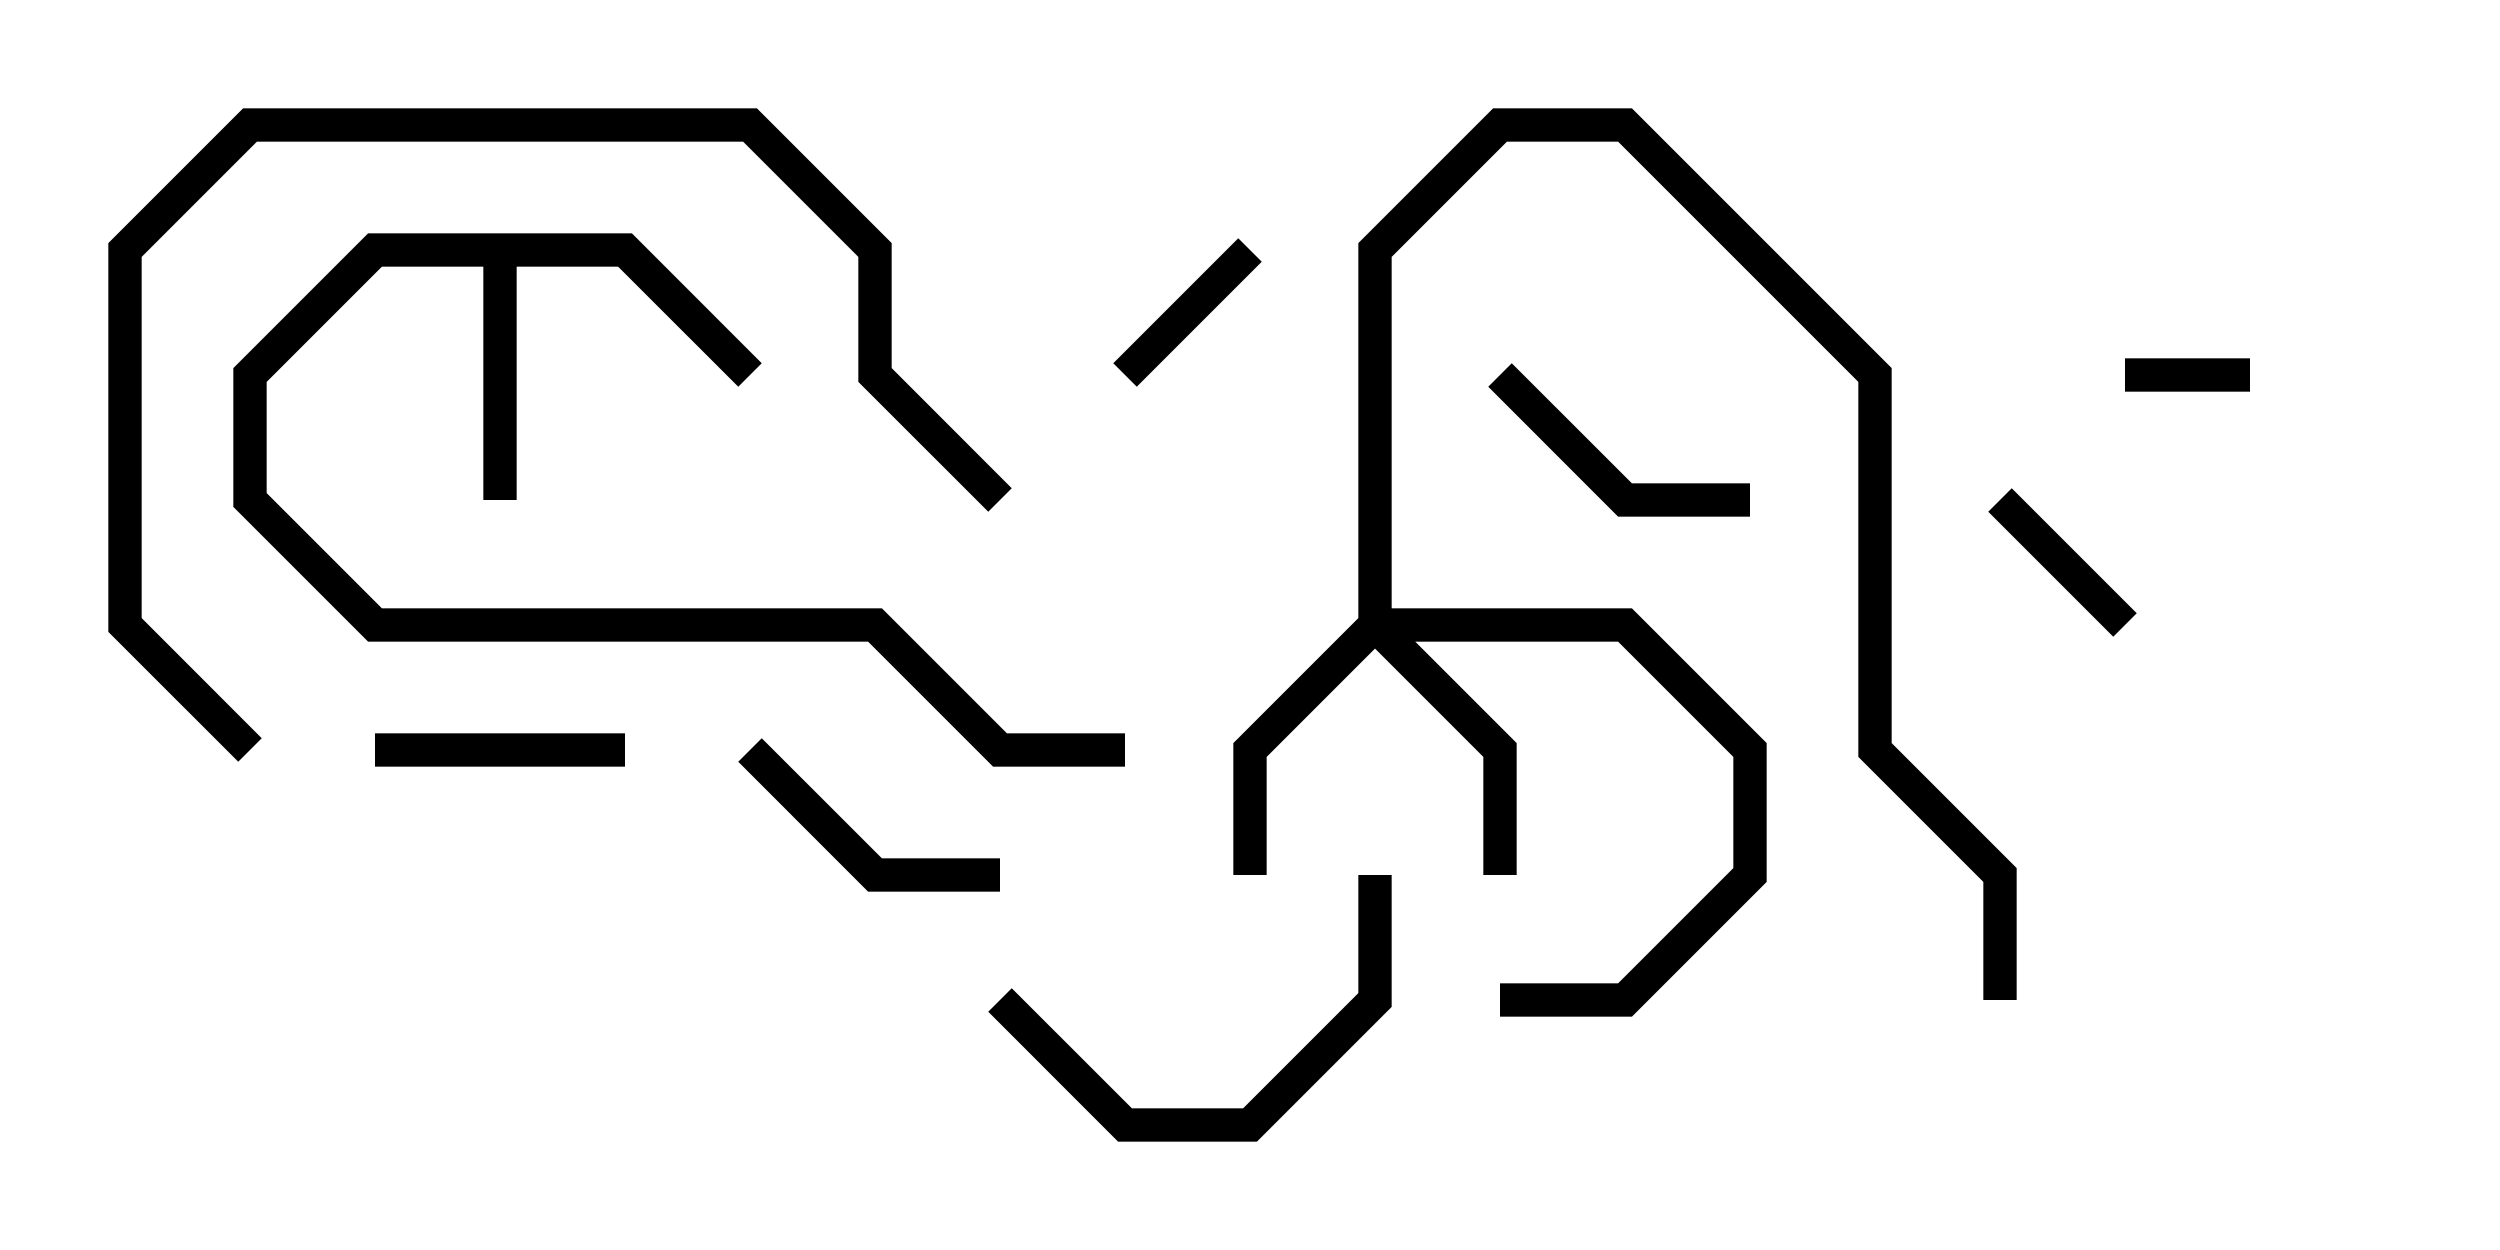 <svg version="1.1" width="30" height="15" xmlns="http://www.w3.org/2000/svg"><path d="M7.583,2.8L9.141,4.359L8.859,4.641L7.417,3.2L6.2,3.2L6.2,6L5.8,6L5.8,3.2L4.583,3.2L3.2,4.583L3.2,5.917L4.583,7.3L10.583,7.3L12.083,8.8L13.5,8.8L13.5,9.2L11.917,9.2L10.417,7.7L4.417,7.7L2.8,6.083L2.8,4.417L4.417,2.8z" stroke="none"/><path d="M16.3,7.417L16.3,2.917L17.917,1.3L19.583,1.3L22.7,4.417L22.7,8.917L24.2,10.417L24.2,12L23.8,12L23.8,10.583L22.3,9.083L22.3,4.583L19.417,1.7L18.083,1.7L16.7,3.083L16.7,7.3L19.583,7.3L21.2,8.917L21.2,10.583L19.583,12.2L18,12.2L18,11.8L19.417,11.8L20.8,10.417L20.8,9.083L19.417,7.7L16.983,7.7L18.2,8.917L18.2,10.5L17.8,10.5L17.8,9.083L16.5,7.783L15.2,9.083L15.2,10.5L14.8,10.5L14.8,8.917z" stroke="none"/><path d="M25.5,4.7L25.5,4.3L27,4.3L27,4.7z" stroke="none"/><path d="M14.859,2.859L15.141,3.141L13.641,4.641L13.359,4.359z" stroke="none"/><path d="M23.859,6.141L24.141,5.859L25.641,7.359L25.359,7.641z" stroke="none"/><path d="M4.5,9.2L4.5,8.8L7.5,8.8L7.5,9.2z" stroke="none"/><path d="M17.859,4.641L18.141,4.359L19.583,5.8L21,5.8L21,6.2L19.417,6.2z" stroke="none"/><path d="M8.859,9.141L9.141,8.859L10.583,10.3L12,10.3L12,10.7L10.417,10.7z" stroke="none"/><path d="M11.859,12.141L12.141,11.859L13.583,13.3L14.917,13.3L16.3,11.917L16.3,10.5L16.7,10.5L16.7,12.083L15.083,13.7L13.417,13.7z" stroke="none"/><path d="M3.141,8.859L2.859,9.141L1.3,7.583L1.3,2.917L2.917,1.3L9.083,1.3L10.7,2.917L10.7,4.417L12.141,5.859L11.859,6.141L10.3,4.583L10.3,3.083L8.917,1.7L3.083,1.7L1.7,3.083L1.7,7.417z" stroke="none"/></svg>